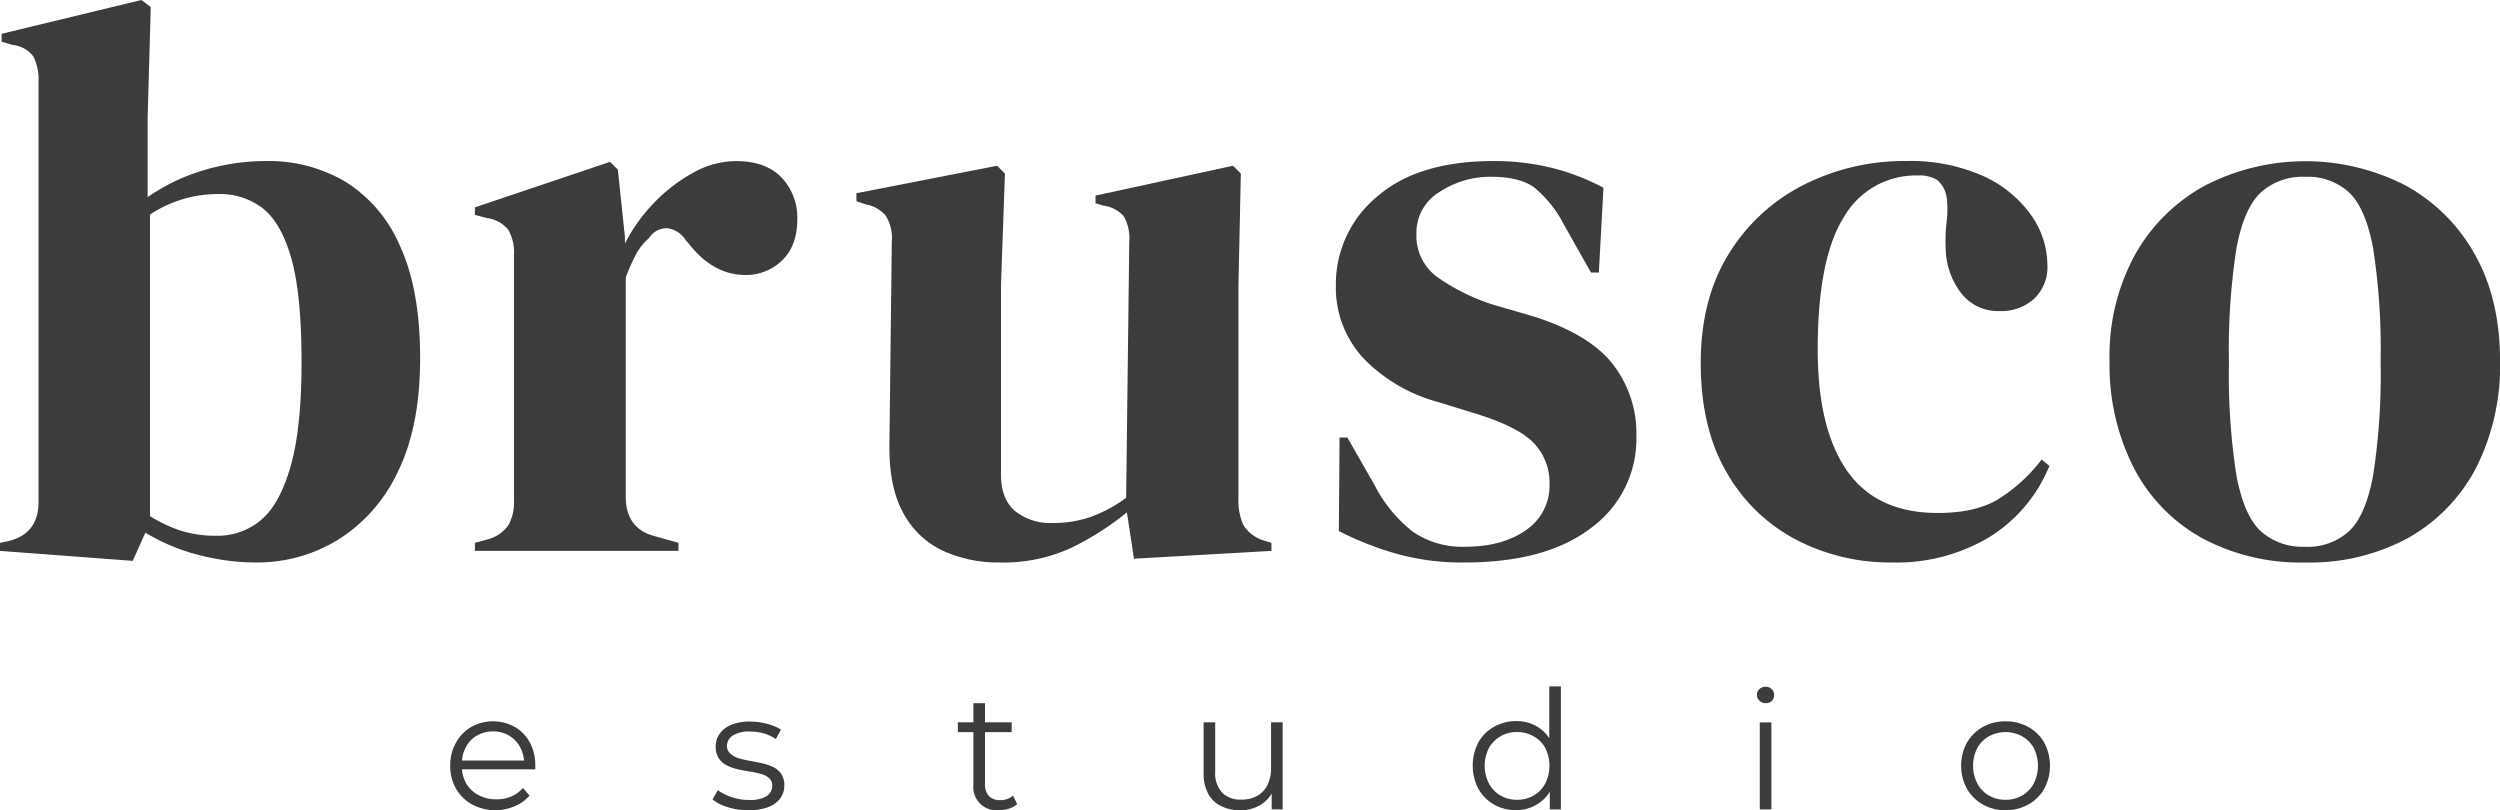 <svg xmlns="http://www.w3.org/2000/svg" viewBox="0 0 431.12 139.72"><defs><style>.cls-1{fill:#3c3c3b;}</style></defs><g id="Layer_2" data-name="Layer 2"><g id="Capa_1" data-name="Capa 1"><path class="cls-1" d="M22.89,96.72,0,95V93.61l1.35-.28q5.3-1.22,5.29-6.77V14.09a8.74,8.74,0,0,0-.88-4.34,5.09,5.09,0,0,0-3.59-2L.27,7.18V5.83L24.38,0,26,1.22l-.54,19.1V34a33.48,33.48,0,0,1,9.75-4.67,37.59,37.59,0,0,1,10.7-1.56A26,26,0,0,1,59.6,31.36,24.27,24.27,0,0,1,69,42.47q3.45,7.52,3.45,19.3T68.61,81.35A27.57,27.57,0,0,1,58.32,93.06,26.65,26.65,0,0,1,44.16,97a39.17,39.17,0,0,1-10.09-1.35,33.26,33.26,0,0,1-9-3.8Zm14.5-4.33A11.49,11.49,0,0,0,45,89.68Q48.23,87,50.12,80.4T52,62.31q0-11.51-1.76-17.74c-1.18-4.15-2.83-7-4.95-8.67a12.18,12.18,0,0,0-7.65-2.44A21.18,21.18,0,0,0,25.87,37V89a23.83,23.83,0,0,0,5.29,2.51A20.32,20.32,0,0,0,37.39,92.39Z"/><path class="cls-1" d="M81.9,95V93.61l2-.55a6.31,6.31,0,0,0,3.73-2.43,7.91,7.91,0,0,0,1-4.2V44a7.72,7.72,0,0,0-1-4.41,5.76,5.76,0,0,0-3.73-2l-2-.54V35.76l23.3-7.85,1.35,1.35,1.22,11.65V42a28.77,28.77,0,0,1,5-7,28,28,0,0,1,6.77-5.22,15.38,15.38,0,0,1,7.38-2q5.15,0,7.86,2.84a10,10,0,0,1,2.71,7.18q0,4.62-2.64,7.12a8.83,8.83,0,0,1-6.3,2.5q-5.69,0-10-5.69l-.27-.27a4.53,4.53,0,0,0-3.11-2.1,3.6,3.6,0,0,0-3.25,1.7A10.1,10.1,0,0,0,109.6,44a34.74,34.74,0,0,0-1.69,3.86V85.61c0,3.62,1.58,5.87,4.74,6.78L117,93.61V95Z"/><path class="cls-1" d="M172.35,97a22.94,22.94,0,0,1-9.69-2,14.92,14.92,0,0,1-6.91-6.57q-2.5-4.53-2.37-12l.41-34.81a7.22,7.22,0,0,0-1.08-4.47,5.91,5.91,0,0,0-3.39-1.9l-1.63-.54V33.32l24.25-4.74,1.36,1.36-.68,19.23V81.82c0,2.89.83,5,2.51,6.37a9.65,9.65,0,0,0,6.29,2,19.6,19.6,0,0,0,6.78-1.09,24.23,24.23,0,0,0,6-3.25l.54-44.16a7.69,7.69,0,0,0-.95-4.4,5.65,5.65,0,0,0-3.52-1.83l-1.35-.41V33.73l23.7-5.15,1.36,1.36-.41,19.23V85.88a10.55,10.55,0,0,0,.81,4.61,6.34,6.34,0,0,0,3.52,2.71l1.36.41V95l-23.71,1.35-1.22-8a48.25,48.25,0,0,1-9.68,6.16A27.93,27.93,0,0,1,172.35,97Z"/><path class="cls-1" d="M252.55,97a42.14,42.14,0,0,1-11.92-1.56,54.57,54.57,0,0,1-9.75-3.86L231,75.45h1.35L237,83.58a24.23,24.23,0,0,0,6.57,8.06,15,15,0,0,0,9.14,2.64c4.34,0,7.83-1,10.5-2.91a9.17,9.17,0,0,0,4-7.79,9.86,9.86,0,0,0-2.84-7.31q-2.85-2.85-10.57-5.15l-5.69-1.76a28.06,28.06,0,0,1-13-7.59,17.91,17.91,0,0,1-4.74-12.6,19.54,19.54,0,0,1,7-15.17q7.05-6.22,20.19-6.23a41.82,41.82,0,0,1,9.95,1.15,38.9,38.9,0,0,1,9,3.46L275.72,47h-1.36l-4.74-8.4a20.2,20.2,0,0,0-5.08-6.3Q262,30.48,257,30.48a15.92,15.92,0,0,0-8.67,2.57,8.2,8.2,0,0,0-4.07,7.32,8.78,8.78,0,0,0,3.46,7.31,35.22,35.22,0,0,0,10.22,5l6.1,1.76q9.75,3,13.95,8.19a19.37,19.37,0,0,1,4.2,12.53A19,19,0,0,1,274.43,91Q266.65,97,252.55,97Z"/><path class="cls-1" d="M326.34,97a35.12,35.12,0,0,1-16.73-4,29.61,29.61,0,0,1-11.92-11.65q-4.41-7.65-4.4-18.77,0-11,4.81-18.76A32.07,32.07,0,0,1,311,31.9a38.27,38.27,0,0,1,17.68-4.13,30.89,30.89,0,0,1,13.28,2.57,20.35,20.35,0,0,1,8.26,6.71,14.92,14.92,0,0,1,2.85,8.6,7.55,7.55,0,0,1-2.31,5.89,8.44,8.44,0,0,1-6,2.1,8,8,0,0,1-6.36-2.84,12.84,12.84,0,0,1-2.85-7.45,28.91,28.91,0,0,1,.14-5.08,17,17,0,0,0,0-4.27A4.79,4.79,0,0,0,334,31a5.84,5.84,0,0,0-3.18-.74A14.32,14.32,0,0,0,318,37.39q-4.54,7.19-4.54,22.89,0,13.68,5.08,20.93t15.65,7.25q6.36,0,10.29-2.3a28.15,28.15,0,0,0,7.59-6.91l1.35,1.08A25.92,25.92,0,0,1,343,92.66,31.14,31.14,0,0,1,326.34,97Z"/><path class="cls-1" d="M397.52,97a35.94,35.94,0,0,1-17.88-4.26A29.15,29.15,0,0,1,367.93,80.6a39,39,0,0,1-4.14-18.42,36.26,36.26,0,0,1,4.41-18.29A30.55,30.55,0,0,1,380.25,32a37.76,37.76,0,0,1,34.48-.07,30.36,30.36,0,0,1,12,11.85q4.39,7.72,4.4,18.43A39,39,0,0,1,427,80.67a29.5,29.5,0,0,1-11.65,12.06A35.55,35.55,0,0,1,397.52,97Zm0-2.71a10.54,10.54,0,0,0,7.59-2.71q2.85-2.7,4.13-9.61a112.86,112.86,0,0,0,1.29-19.51,113.76,113.76,0,0,0-1.29-19.64q-1.29-6.91-4.13-9.62a10.54,10.54,0,0,0-7.59-2.71,10.76,10.76,0,0,0-7.65,2.71q-2.91,2.72-4.2,9.62a113.76,113.76,0,0,0-1.29,19.64A112.86,112.86,0,0,0,385.67,82q1.29,6.9,4.2,9.61A10.76,10.76,0,0,0,397.52,94.28Z"/><path class="cls-1" d="M85.53,139.72a8.34,8.34,0,0,1-4.12-1A7.14,7.14,0,0,1,78.64,136a7.72,7.72,0,0,1-1-4,7.9,7.9,0,0,1,1-3.94,7,7,0,0,1,2.63-2.7,7.72,7.72,0,0,1,7.51,0,6.82,6.82,0,0,1,2.59,2.68,8.22,8.22,0,0,1,.94,4c0,.1,0,.2,0,.3s0,.21,0,.33H79.19v-1.52h12l-.8.6a5.9,5.9,0,0,0-.7-2.9,5.17,5.17,0,0,0-1.9-2,5.27,5.27,0,0,0-2.77-.72,5.41,5.41,0,0,0-2.78.72,4.91,4.91,0,0,0-1.91,2,6.14,6.14,0,0,0-.69,2.94v.32a5.93,5.93,0,0,0,.76,3,5.31,5.31,0,0,0,2.12,2,6.37,6.37,0,0,0,3.1.73,6.55,6.55,0,0,0,2.55-.49,5.27,5.27,0,0,0,2-1.48l1.14,1.31a6.47,6.47,0,0,1-2.5,1.83A8.44,8.44,0,0,1,85.53,139.72Z"/><path class="cls-1" d="M129,139.72a11.62,11.62,0,0,1-3.52-.53,7.35,7.35,0,0,1-2.6-1.33l.91-1.6a8.73,8.73,0,0,0,2.35,1.19,9.08,9.08,0,0,0,3,.5,5.47,5.47,0,0,0,3.08-.67,2.11,2.11,0,0,0,.95-1.79,1.66,1.66,0,0,0-.53-1.3,3.58,3.58,0,0,0-1.39-.72,16.68,16.68,0,0,0-1.91-.41c-.71-.11-1.41-.25-2.1-.4a7.75,7.75,0,0,1-1.9-.67,3.66,3.66,0,0,1-1.39-1.22,3.58,3.58,0,0,1-.53-2.05,3.69,3.69,0,0,1,.69-2.2,4.54,4.54,0,0,1,2-1.53,8.45,8.45,0,0,1,3.25-.56,11.2,11.2,0,0,1,2.91.39,7.85,7.85,0,0,1,2.4,1l-.88,1.63a6.77,6.77,0,0,0-2.15-1,8.93,8.93,0,0,0-2.28-.3,5.15,5.15,0,0,0-3,.7,2.14,2.14,0,0,0-1,1.79A1.73,1.73,0,0,0,126,130a3.53,3.53,0,0,0,1.4.76,13.61,13.61,0,0,0,1.92.44c.69.12,1.39.26,2.08.42a9.62,9.62,0,0,1,1.92.65,3.51,3.51,0,0,1,1.4,1.18,3.39,3.39,0,0,1,.53,2,3.65,3.65,0,0,1-.73,2.27,4.64,4.64,0,0,1-2.12,1.49A9.46,9.46,0,0,1,129,139.72Z"/><path class="cls-1" d="M165.18,126.26v-1.69h9.28v1.69Zm7.08,13.46a4,4,0,0,1-4.4-4.37V121.26h2v14a2.87,2.87,0,0,0,.67,2,2.51,2.51,0,0,0,1.93.72,3.24,3.24,0,0,0,2.23-.78l.72,1.46a3.8,3.8,0,0,1-1.45.8A5.94,5.94,0,0,1,172.26,139.72Z"/><path class="cls-1" d="M213.9,139.72a7.31,7.31,0,0,1-3.34-.72,5.09,5.09,0,0,1-2.22-2.14,7.37,7.37,0,0,1-.78-3.57v-8.72h2v8.49a5,5,0,0,0,1.18,3.62,4.44,4.44,0,0,0,3.33,1.21,5.51,5.51,0,0,0,2.73-.64,4.33,4.33,0,0,0,1.77-1.87,6.52,6.52,0,0,0,.62-2.95v-7.86h2v15H219.3v-4.12l.32.74a5.57,5.57,0,0,1-2.22,2.59A6.49,6.49,0,0,1,213.9,139.72Z"/><path class="cls-1" d="M261.46,139.72a7.62,7.62,0,0,1-3.85-1,7.07,7.07,0,0,1-2.67-2.7,8.71,8.71,0,0,1,0-8,7,7,0,0,1,2.67-2.67,7.72,7.72,0,0,1,3.85-1,7,7,0,0,1,3.52.89,6.45,6.45,0,0,1,2.49,2.58,8.58,8.58,0,0,1,.93,4.16,8.67,8.67,0,0,1-.91,4.14,6.41,6.41,0,0,1-2.48,2.62A7,7,0,0,1,261.46,139.72Zm.14-1.8a5.62,5.62,0,0,0,2.87-.73,5.15,5.15,0,0,0,2-2.06,6.86,6.86,0,0,0,0-6.16,5.23,5.23,0,0,0-2-2,5.62,5.62,0,0,0-2.87-.73,5.5,5.5,0,0,0-2.83.73,5.37,5.37,0,0,0-2,2,6.78,6.78,0,0,0,0,6.16,5.29,5.29,0,0,0,2,2.06A5.5,5.5,0,0,0,261.6,137.92Zm5.66,1.66v-4.52l.2-3-.29-3V118.37h2v21.21Z"/><path class="cls-1" d="M304.47,121.26a1.47,1.47,0,0,1-1.06-.43,1.4,1.4,0,0,1-.43-1,1.32,1.32,0,0,1,.43-1,1.56,1.56,0,0,1,2.11,0,1.3,1.3,0,0,1,.43,1,1.5,1.5,0,0,1-.41,1.06A1.46,1.46,0,0,1,304.47,121.26Zm-1,18.32v-15h2v15Z"/><path class="cls-1" d="M345.82,139.72a7.69,7.69,0,0,1-3.9-1,7.18,7.18,0,0,1-2.73-2.71,8.36,8.36,0,0,1,0-7.93,7.21,7.21,0,0,1,2.71-2.69,7.81,7.81,0,0,1,3.92-1,8,8,0,0,1,4,1,7.07,7.07,0,0,1,2.71,2.69,8.44,8.44,0,0,1,0,7.93,7.11,7.11,0,0,1-2.73,2.71A7.82,7.82,0,0,1,345.82,139.72Zm0-1.8a5.64,5.64,0,0,0,2.89-.73,5.24,5.24,0,0,0,2-2.06,6.86,6.86,0,0,0,0-6.16,5.32,5.32,0,0,0-2-2,6,6,0,0,0-5.72,0,5.37,5.37,0,0,0-2,2,6.78,6.78,0,0,0,0,6.16,5.29,5.29,0,0,0,2,2.06A5.5,5.5,0,0,0,345.82,137.92Z"/></g></g></svg>